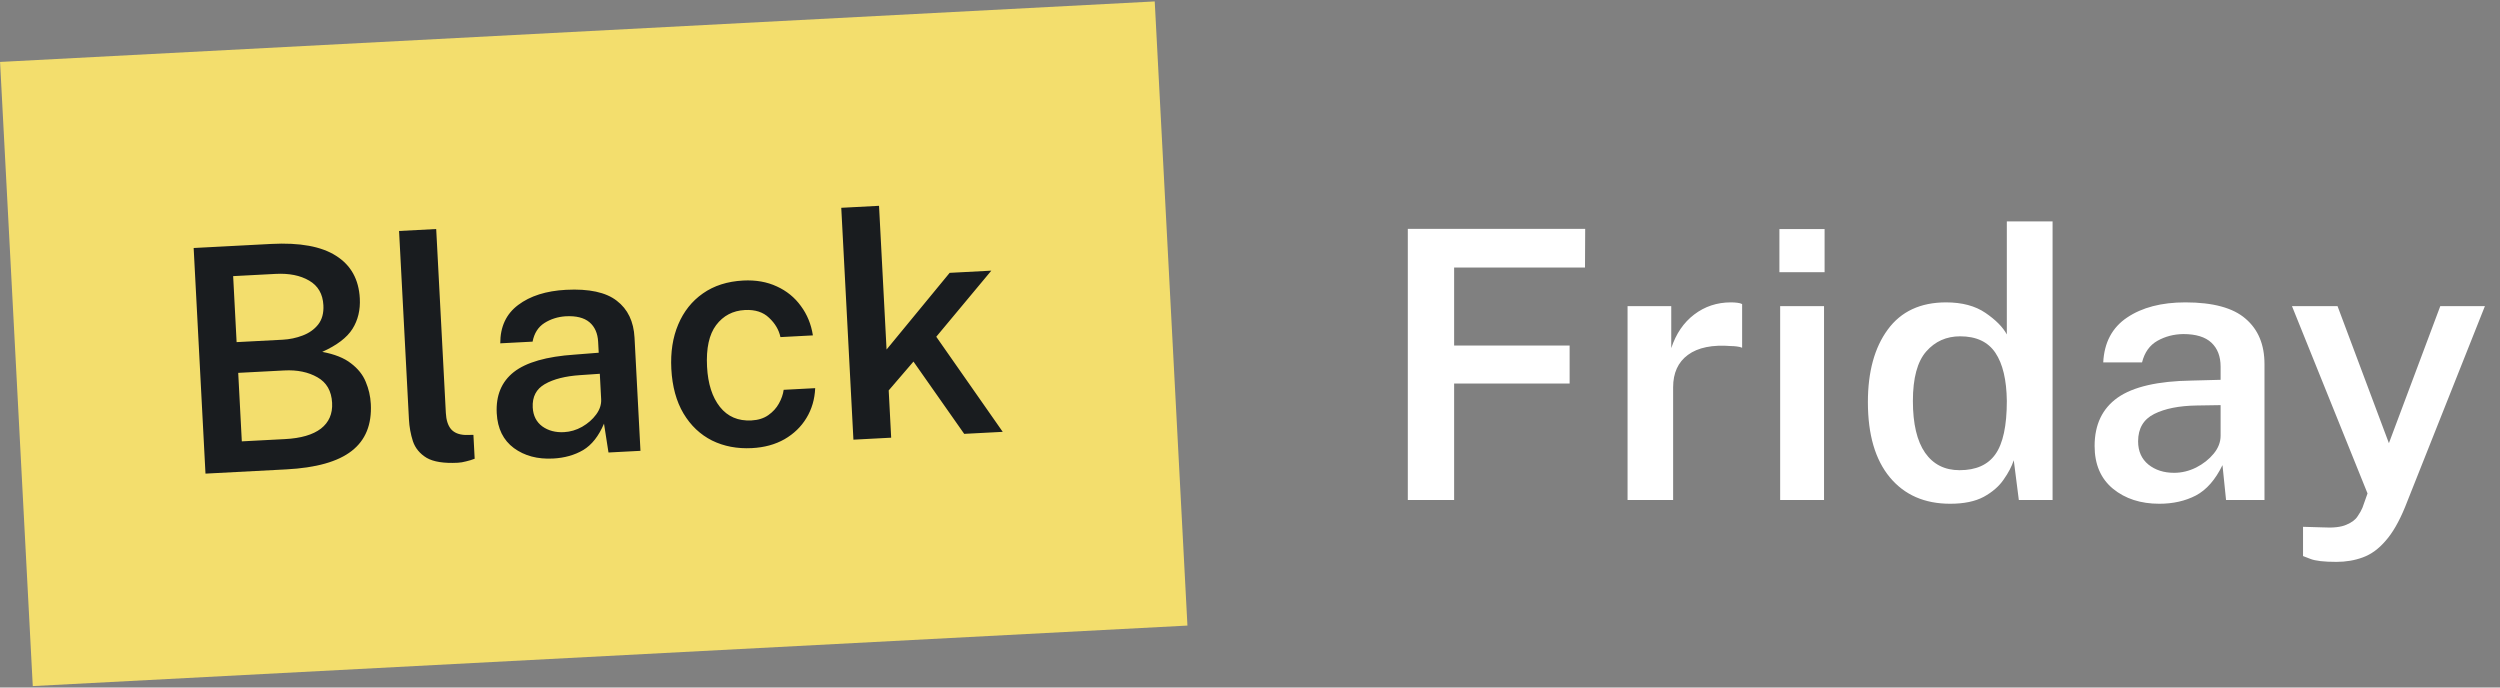 <svg width="160" height="44" viewBox="0 0 160 44" fill="none" xmlns="http://www.w3.org/2000/svg">
<rect x="0" y="0" width="160" height="44" fill="#808080" stroke="none"/>
<rect width="74" height="40" transform="translate(0.004 3.964) rotate(-3)" fill="#F3DE6D"/>
<path d="M13.151 30.312L12.394 15.872L17.357 15.612C19.188 15.516 20.573 15.77 21.513 16.375C22.459 16.973 22.964 17.881 23.028 19.1C23.066 19.839 22.91 20.488 22.559 21.047C22.208 21.606 21.562 22.097 20.623 22.52C21.412 22.666 22.026 22.911 22.464 23.255C22.909 23.592 23.224 23.986 23.407 24.437C23.598 24.888 23.706 25.359 23.732 25.852C23.801 27.17 23.393 28.173 22.508 28.86C21.629 29.547 20.231 29.941 18.314 30.041L13.151 30.312ZM15.143 21.896L18.089 21.742C18.535 21.718 18.961 21.629 19.367 21.474C19.779 21.319 20.111 21.085 20.361 20.771C20.612 20.451 20.724 20.038 20.697 19.532C20.659 18.813 20.355 18.288 19.784 17.958C19.219 17.627 18.507 17.484 17.648 17.529L14.922 17.672L15.143 21.896ZM15.476 28.247L18.242 28.102C19.261 28.049 20.027 27.825 20.54 27.431C21.053 27.03 21.292 26.481 21.255 25.782C21.215 25.023 20.903 24.478 20.318 24.148C19.733 23.812 19.024 23.665 18.192 23.709L15.246 23.863L15.476 28.247ZM29.301 29.616C28.409 29.662 27.743 29.557 27.302 29.3C26.868 29.036 26.575 28.68 26.425 28.234C26.282 27.788 26.197 27.322 26.172 26.836L25.54 14.782L27.917 14.658L28.534 26.431C28.557 26.878 28.665 27.219 28.858 27.456C29.057 27.692 29.364 27.82 29.779 27.838L30.299 27.831L30.379 29.359C30.203 29.428 30.019 29.485 29.828 29.528C29.643 29.578 29.468 29.607 29.301 29.616ZM35.398 29.346C34.406 29.398 33.57 29.175 32.889 28.677C32.209 28.172 31.843 27.43 31.791 26.451C31.732 25.313 32.096 24.432 32.885 23.81C33.68 23.188 34.979 22.816 36.782 22.695L38.318 22.574L38.281 21.875C38.252 21.329 38.067 20.912 37.725 20.622C37.382 20.333 36.875 20.206 36.203 20.242C35.697 20.275 35.244 20.419 34.843 20.673C34.443 20.928 34.19 21.325 34.085 21.865L32.017 21.973C32.015 20.912 32.396 20.094 33.161 19.52C33.931 18.939 34.952 18.615 36.224 18.548C37.695 18.471 38.779 18.705 39.475 19.249C40.178 19.786 40.556 20.574 40.61 21.613L40.99 28.853L38.943 28.96L38.656 27.113C38.317 27.912 37.872 28.476 37.322 28.805C36.772 29.127 36.13 29.308 35.398 29.346ZM36.1 27.657C36.5 27.636 36.885 27.523 37.254 27.316C37.624 27.103 37.924 26.841 38.154 26.528C38.385 26.216 38.491 25.89 38.474 25.55L38.388 23.922L37.121 24.009C36.183 24.071 35.435 24.261 34.878 24.577C34.32 24.893 34.059 25.394 34.095 26.08C34.123 26.606 34.328 27.009 34.709 27.29C35.091 27.563 35.555 27.686 36.1 27.657ZM47.565 17.954C48.371 17.912 49.088 18.038 49.718 18.332C50.347 18.619 50.86 19.036 51.255 19.583C51.657 20.123 51.914 20.75 52.025 21.465L49.948 21.574C49.85 21.112 49.608 20.701 49.222 20.34C48.843 19.973 48.326 19.807 47.674 19.841C46.902 19.881 46.288 20.204 45.832 20.808C45.383 21.406 45.189 22.294 45.251 23.473C45.308 24.564 45.583 25.421 46.076 26.043C46.57 26.665 47.242 26.953 48.094 26.908C48.52 26.886 48.879 26.774 49.168 26.572C49.464 26.363 49.692 26.114 49.85 25.825C50.015 25.529 50.116 25.237 50.155 24.948L52.172 24.842C52.142 25.551 51.955 26.189 51.611 26.754C51.273 27.313 50.806 27.764 50.21 28.109C49.614 28.448 48.919 28.638 48.127 28.679C47.182 28.729 46.329 28.566 45.568 28.192C44.814 27.811 44.206 27.236 43.745 26.465C43.284 25.689 43.024 24.738 42.965 23.612C42.909 22.541 43.056 21.591 43.407 20.765C43.757 19.933 44.283 19.271 44.985 18.78C45.693 18.282 46.553 18.007 47.565 17.954ZM64.175 27.638L61.709 27.767L58.462 23.141L56.877 24.986L57.035 28.012L54.619 28.139L53.841 13.299L56.258 13.172L56.74 22.37L60.778 17.462L63.445 17.322L59.921 21.552L64.175 27.638Z" fill="#191C1F"/>
<path d="M90.1 14.648H101.452L101.44 17.12H93.064V22.112H100.456V24.548H93.064V32H90.1V14.648ZM104.164 32V19.592H106.96V22.28C107.264 21.36 107.752 20.644 108.424 20.132C109.104 19.612 109.888 19.352 110.776 19.352C110.92 19.352 111.056 19.36 111.184 19.376C111.32 19.392 111.424 19.42 111.496 19.46V22.256C111.408 22.216 111.292 22.188 111.148 22.172C111.012 22.156 110.892 22.148 110.788 22.148C109.588 22.052 108.668 22.24 108.028 22.712C107.396 23.176 107.08 23.868 107.08 24.788V32H104.164ZM116.774 14.66V17.42H113.882V14.66H116.774ZM116.738 19.592V32H113.93V19.592H116.738ZM124.813 32.24C123.173 32.24 121.885 31.676 120.949 30.548C120.013 29.42 119.545 27.816 119.545 25.736C119.545 23.792 119.969 22.244 120.817 21.092C121.665 19.932 122.909 19.352 124.549 19.352C125.573 19.352 126.413 19.576 127.069 20.024C127.725 20.472 128.181 20.932 128.437 21.404V14.168H131.365V32H129.205L128.881 29.456C128.753 29.848 128.537 30.26 128.233 30.692C127.937 31.124 127.513 31.492 126.961 31.796C126.409 32.092 125.693 32.24 124.813 32.24ZM125.413 30.092C126.461 30.092 127.225 29.752 127.705 29.072C128.193 28.384 128.437 27.248 128.437 25.664C128.421 24.312 128.177 23.284 127.705 22.58C127.233 21.876 126.481 21.524 125.449 21.524C124.569 21.524 123.845 21.848 123.277 22.496C122.709 23.144 122.425 24.2 122.425 25.664C122.425 27.12 122.685 28.224 123.205 28.976C123.725 29.72 124.461 30.092 125.413 30.092ZM138.195 32.24C137.003 32.24 136.015 31.92 135.231 31.28C134.447 30.632 134.055 29.72 134.055 28.544C134.055 27.176 134.547 26.144 135.531 25.448C136.523 24.752 138.103 24.388 140.271 24.356L142.119 24.308V23.468C142.119 22.812 141.923 22.3 141.531 21.932C141.139 21.564 140.539 21.38 139.731 21.38C139.123 21.388 138.571 21.532 138.075 21.812C137.579 22.092 137.251 22.552 137.091 23.192H134.607C134.671 21.92 135.179 20.964 136.131 20.324C137.091 19.676 138.335 19.352 139.863 19.352C141.631 19.352 142.915 19.7 143.715 20.396C144.523 21.084 144.927 22.052 144.927 23.3V32H142.467L142.239 29.768C141.783 30.704 141.215 31.352 140.535 31.712C139.855 32.064 139.075 32.24 138.195 32.24ZM139.143 30.26C139.623 30.26 140.091 30.148 140.547 29.924C141.003 29.692 141.379 29.396 141.675 29.036C141.971 28.676 142.119 28.292 142.119 27.884V25.928L140.595 25.952C139.467 25.968 138.559 26.148 137.871 26.492C137.183 26.836 136.839 27.42 136.839 28.244C136.839 28.876 137.059 29.372 137.499 29.732C137.939 30.084 138.487 30.26 139.143 30.26ZM149.53 35.96C148.738 35.96 148.182 35.896 147.862 35.768C147.55 35.648 147.394 35.588 147.394 35.588V33.716L148.642 33.752C149.314 33.792 149.822 33.736 150.166 33.584C150.51 33.44 150.75 33.26 150.886 33.044C151.03 32.836 151.134 32.652 151.198 32.492L151.522 31.58L146.686 19.592H149.602L152.89 28.364L156.178 19.592H159.034L153.922 32.456C153.538 33.392 153.122 34.112 152.674 34.616C152.234 35.128 151.75 35.48 151.222 35.672C150.702 35.864 150.138 35.96 149.53 35.96Z" fill="white"/>
</svg>
